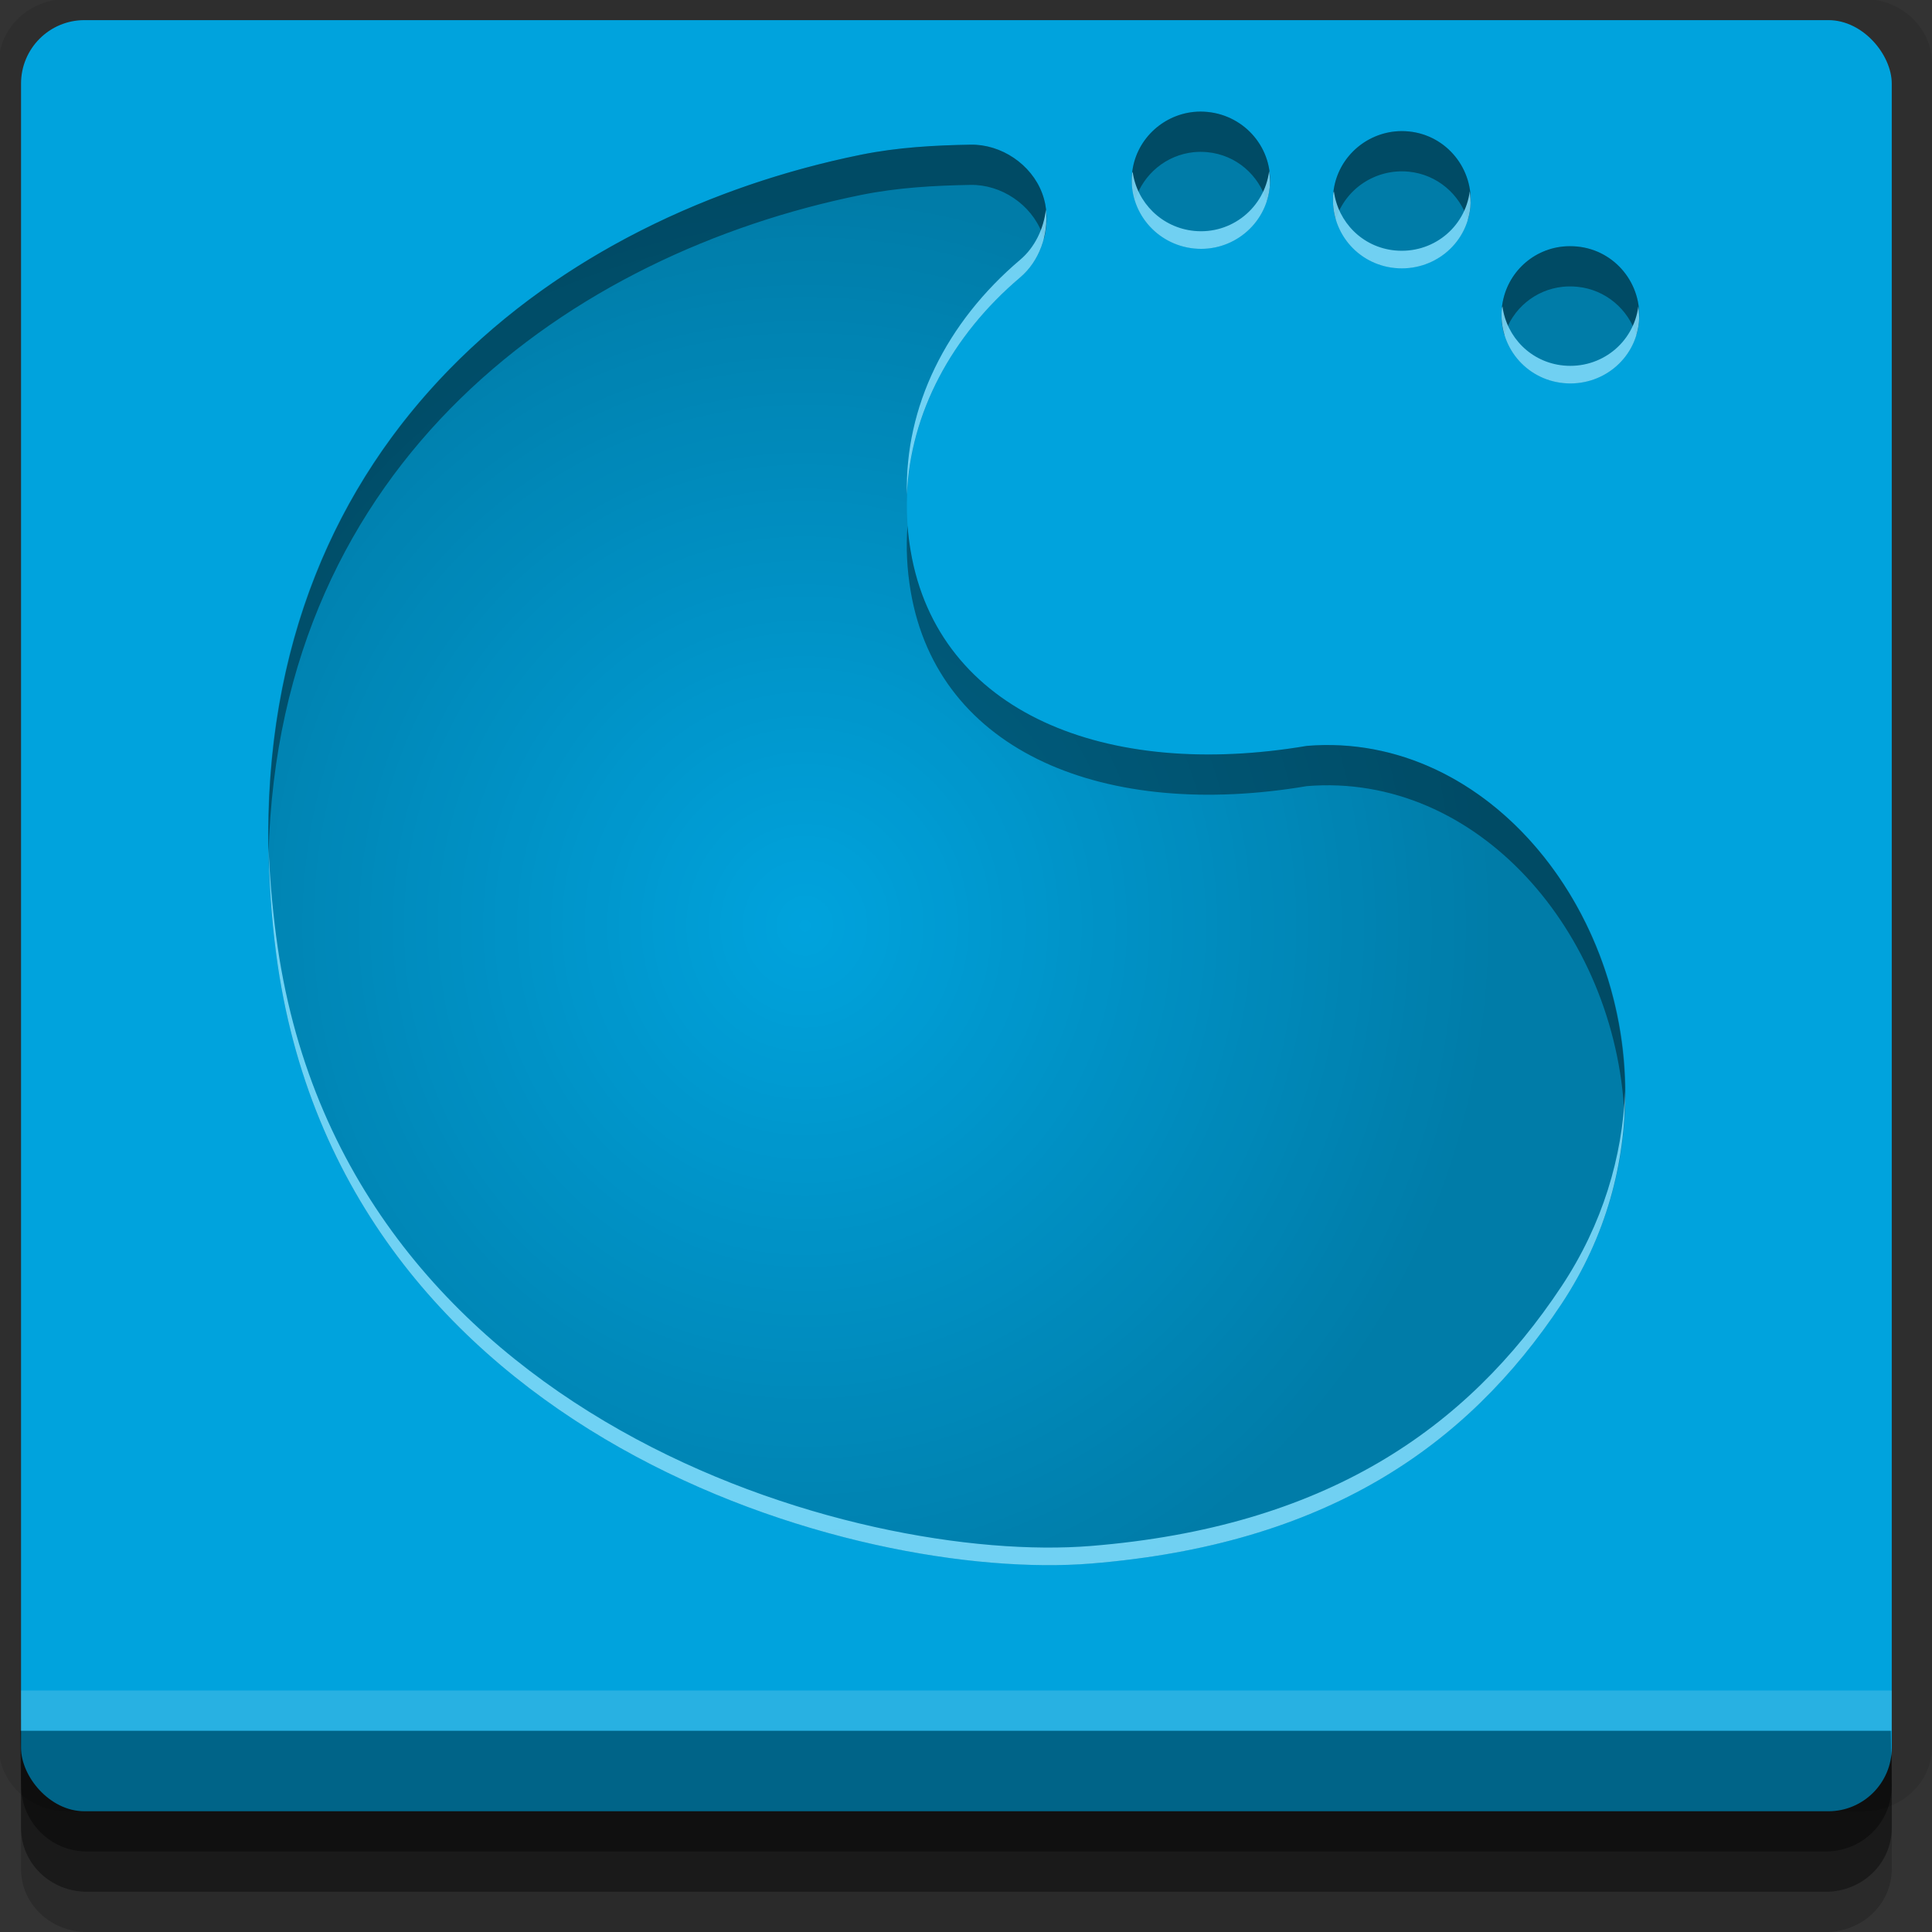 <?xml version="1.0" encoding="UTF-8" standalone="no"?>
<!-- Created with Inkscape (http://www.inkscape.org/) -->

<svg
   xmlns:dc="http://purl.org/dc/elements/1.1/"
   xmlns:cc="http://creativecommons.org/ns#"
   xmlns:rdf="http://www.w3.org/1999/02/22-rdf-syntax-ns#"
   xmlns:svg="http://www.w3.org/2000/svg"
   xmlns="http://www.w3.org/2000/svg"
   xmlns:xlink="http://www.w3.org/1999/xlink"
   xmlns:sodipodi="http://sodipodi.sourceforge.net/DTD/sodipodi-0.dtd"
   xmlns:inkscape="http://www.inkscape.org/namespaces/inkscape"
   width="96"
   height="96"
   id="svg2"
   version="1.1"
   inkscape:version="0.48.4 r9939"
   sodipodi:docname="plasma.svg">
  <rect width="100%" height="100%" fill="#333333" stroke="none"/>
  <defs
     id="defs4">
    <linearGradient
       id="linearGradient3910">
      <stop
         style="stop-color:#000000;stop-opacity:0;"
         offset="0"
         id="stop3912" />
      <stop
         style="stop-color:#000000;stop-opacity:0.238;"
         offset="1"
         id="stop3914" />
    </linearGradient>
    <radialGradient
       inkscape:collect="always"
       xlink:href="#linearGradient3910"
       id="radialGradient3916"
       cx="40"
       cy="45.754"
       fx="40"
       fy="45.754"
       r="34.066"
       gradientTransform="matrix(1,0,0,1.06,0,-2.501)"
       gradientUnits="userSpaceOnUse" />
  </defs>
  <sodipodi:namedview
     id="base"
     pagecolor="#ffffff"
     bordercolor="#666666"
     borderopacity="1.0"
     inkscape:pageopacity="0.0"
     inkscape:pageshadow="2"
     inkscape:zoom="4.4764711"
     inkscape:cx="34.706496"
     inkscape:cy="54.842688"
     inkscape:document-units="px"
     inkscape:current-layer="layer1"
     showgrid="true"
     inkscape:snap-page="true"
     inkscape:snap-global="true"
     inkscape:snap-center="true"
     inkscape:snap-object-midpoints="false"
     showguides="true"
     inkscape:guide-bbox="true"
     inkscape:snap-bbox="true"
     inkscape:object-paths="true"
     inkscape:object-nodes="true"
     inkscape:window-width="1305"
     inkscape:window-height="744"
     inkscape:window-x="61"
     inkscape:window-y="24"
     inkscape:window-maximized="1"
     inkscape:snap-midpoints="true"
     inkscape:snap-grids="true"
     inkscape:snap-to-guides="false">
    <inkscape:grid
       type="xygrid"
       id="grid3002"
       empspacing="5"
       visible="true"
       enabled="true"
       snapvisiblegridlinesonly="true" />
  </sodipodi:namedview>
  <g
     inkscape:label="Layer 1"
     inkscape:groupmode="layer"
     id="layer1"
     transform="translate(0,-956.362)">
    <rect
       style="fill:#ffffff;fill-opacity:0;fill-rule:nonzero;stroke:none"
       id="rect3775"
       width="96"
       height="96"
       x="0"
       y="956.362"
       ry="0" />
    <path
       style="fill:#000000;fill-opacity:0.096;fill-rule:nonzero;stroke:none"
       d="m 3.353,956.307 c -1.884,0 -3.411,1.432 -3.411,3.198 l 0,83.659 c 0,1.766 1.527,3.198 3.411,3.198 l 89.236,0 c 1.884,0 3.411,-1.432 3.411,-3.198 l 0,-83.659 c 0,-1.766 -1.527,-3.198 -3.411,-3.198 z"
       id="rect3772"
       inkscape:connector-curvature="0"
       sodipodi:nodetypes="sssssssss" />
    <path
       style="fill:#000000;fill-opacity:0.187;fill-rule:nonzero;stroke:none"
       d="m 1.046,1041.807 0,7.422 c 0,1.739 1.462,3.134 3.285,3.134 l 86.384,0 c 1.823,0 3.285,-1.395 3.285,-3.134 l 0,-7.422 -92.954,0 z"
       id="rect3785"
       inkscape:connector-curvature="0" />
    <path
       style="fill:#000000;fill-opacity:0.384;fill-rule:nonzero;stroke:none"
       d="m 1.046,1041.807 0,5.381 c 0,1.762 1.462,3.175 3.285,3.175 l 86.384,0 c 1.823,0 3.285,-1.413 3.285,-3.175 l 0,-5.381 -92.954,0 z"
       id="rect3783"
       inkscape:connector-curvature="0" />
    <rect
       style="fill:#00a3dd;fill-opacity:1;fill-rule:nonzero;stroke:none"
       id="rect2985"
       width="92.954"
       height="89"
       x="1.046"
       y="957.362"
       ry="3.151" />
    <path
       style="fill:#000000;fill-opacity:0.384;fill-rule:nonzero;stroke:none"
       d="m 1,1042.362 0.046,2.746 c 0.03,1.806 1.462,3.254 3.285,3.254 l 86.384,0 c 1.823,0 3.285,-1.448 3.285,-3.254 l -0.046,-2.746 z"
       id="rect3781"
       inkscape:connector-curvature="0"
       sodipodi:nodetypes="csssscc" />
    <rect
       style="fill:#ffffff;fill-opacity:0.157;fill-rule:nonzero;stroke:none"
       id="rect3770"
       width="92.954"
       height="2"
       x="1.046"
       y="1040.362" />
    <path
       style="fill:url(#radialGradient3916);fill-opacity:1;fill-rule:nonzero;stroke:none"
       d="M 59.312 5.562 C 57.724 5.727 56.41 6.987 56.25 8.625 C 56.067 10.498 57.456 12.16 59.344 12.344 C 61.232 12.528 62.911 11.154 63.094 9.281 C 63.276 7.409 61.888 5.747 60 5.562 C 59.764 5.539 59.539 5.539 59.312 5.562 z M 70 6.531 C 68.112 6.347 66.433 7.721 66.25 9.594 C 66.067 11.466 67.425 13.128 69.312 13.312 C 71.2 13.497 72.88 12.154 73.062 10.281 C 73.245 8.409 71.888 6.715 70 6.531 z M 48.219 7.188 C 46.44 7.22 44.604 7.318 42.781 7.688 C 26.83 10.919 10.558 23.236 13.719 47.375 C 16.88 71.515 42.645 78.63 54.219 77.688 C 65.792 76.745 72.851 71.939 77.594 64.781 C 85.781 52.425 76.918 36.082 64.938 37.062 C 54.968 38.749 46.612 35.425 45.25 27.375 C 44.398 22.338 46.476 17.356 50.688 13.781 C 51.857 12.796 52.32 11.025 51.781 9.594 C 51.243 8.162 49.748 7.158 48.219 7.188 z M 77.656 12.25 C 76.068 12.414 74.785 13.674 74.625 15.312 C 74.442 17.185 75.8 18.847 77.688 19.031 C 79.575 19.215 81.255 17.873 81.438 16 C 81.62 14.127 80.263 12.434 78.375 12.25 C 78.139 12.227 77.883 12.227 77.656 12.25 z "
       transform="translate(0,956.362)"
       id="path3786" />
    <path
       style="fill:#000000;fill-opacity:0.397;fill-rule:nonzero;stroke:none"
       d="M 59.312 5.562 C 57.724 5.727 56.41 6.987 56.25 8.625 C 56.205 9.083 56.279 9.524 56.406 9.938 C 56.814 8.645 57.956 7.703 59.312 7.562 C 59.539 7.539 59.764 7.54 60 7.562 C 61.437 7.703 62.552 8.706 62.938 10 C 63.012 9.771 63.069 9.53 63.094 9.281 C 63.276 7.409 61.888 5.747 60 5.562 C 59.764 5.539 59.539 5.539 59.312 5.562 z M 69.312 6.531 C 67.724 6.696 66.41 7.955 66.25 9.594 C 66.205 10.051 66.251 10.492 66.375 10.906 C 66.845 9.391 68.348 8.37 70 8.531 C 71.416 8.669 72.544 9.663 72.938 10.938 C 73 10.731 73.041 10.505 73.062 10.281 C 73.245 8.409 71.888 6.715 70 6.531 C 69.764 6.508 69.539 6.508 69.312 6.531 z M 48.219 7.188 C 46.44 7.22 44.604 7.318 42.781 7.688 C 27.968 10.689 12.89 21.543 13.344 42.406 C 13.864 22.846 28.448 12.591 42.781 9.688 C 44.604 9.318 46.44 9.22 48.219 9.188 C 49.748 9.158 51.243 10.162 51.781 11.594 C 51.815 11.685 51.849 11.782 51.875 11.875 C 52.077 11.122 52.054 10.319 51.781 9.594 C 51.243 8.162 49.748 7.158 48.219 7.188 z M 77.656 12.25 C 76.068 12.414 74.785 13.674 74.625 15.312 C 74.579 15.781 74.619 16.234 74.75 16.656 C 75.141 15.345 76.286 14.392 77.656 14.25 C 77.883 14.226 78.139 14.227 78.375 14.25 C 79.791 14.388 80.919 15.381 81.312 16.656 C 81.375 16.449 81.416 16.224 81.438 16 C 81.62 14.127 80.263 12.434 78.375 12.25 C 78.139 12.227 77.883 12.227 77.656 12.25 z M 45.094 26.125 C 45.012 27.197 45.065 28.284 45.25 29.375 C 46.612 37.425 54.968 40.749 64.938 39.062 C 73.401 38.37 80.278 46.322 80.719 55.406 C 81.289 45.523 74.019 36.32 64.938 37.062 C 54.968 38.749 46.612 35.425 45.25 27.375 C 45.179 26.955 45.125 26.543 45.094 26.125 z "
       transform="translate(0,956.362)"
       id="path3899" />
    <path
       style="fill:#84dfff;fill-opacity:0.849;fill-rule:nonzero;stroke:none"
       d="m 63.062,964.867 c -0.233,1.82 -1.866,3.15 -3.719,2.969 -1.617,-0.158 -2.852,-1.407 -3.062,-2.938 -0.004,0.033 -0.028,0.061 -0.031,0.094 -0.183,1.873 1.206,3.535 3.094,3.719 1.888,0.184 3.567,-1.19 3.75,-3.062 0.026,-0.268 0.004,-0.525 -0.031,-0.781 z m 3.219,1 c -0.004,0.033 -0.028,0.061 -0.031,0.094 -0.183,1.873 1.175,3.535 3.062,3.719 1.888,0.184 3.567,-1.159 3.75,-3.031 0.026,-0.268 0.003,-0.524 -0.031,-0.781 -0.233,1.819 -1.866,3.118 -3.719,2.938 -1.617,-0.158 -2.827,-1.407 -3.031,-2.938 z m -14.312,0.906 c -0.107,0.955 -0.55,1.884 -1.281,2.5 -3.677,3.12 -5.73,7.291 -5.625,11.656 0.178,-4.037 2.203,-7.877 5.625,-10.781 0.954,-0.804 1.428,-2.136 1.281,-3.375 z m 22.688,4.812 c -0.004,0.033 -0.028,0.061 -0.031,0.094 -0.183,1.873 1.175,3.535 3.062,3.719 1.888,0.184 3.567,-1.159 3.75,-3.031 0.026,-0.268 0.003,-0.524 -0.031,-0.781 -0.233,1.819 -1.866,3.118 -3.719,2.938 -1.617,-0.158 -2.827,-1.407 -3.031,-2.938 z m -61.312,26.875 c 0.025,1.694 0.136,3.453 0.375,5.281 3.161,24.14 28.926,31.255 40.5,30.312 11.574,-0.943 18.633,-5.749 23.375,-12.906 2.23,-3.366 3.175,-7.035 3.156,-10.562 -0.133,3.254 -1.109,6.598 -3.156,9.688 -4.742,7.157 -11.801,11.964 -23.375,12.906 -11.574,0.943 -37.339,-6.173 -40.5,-30.312 -0.198,-1.509 -0.324,-2.989 -0.375,-4.406 z"
       id="path3904"
       inkscape:connector-curvature="0" />
  </g>
</svg>

